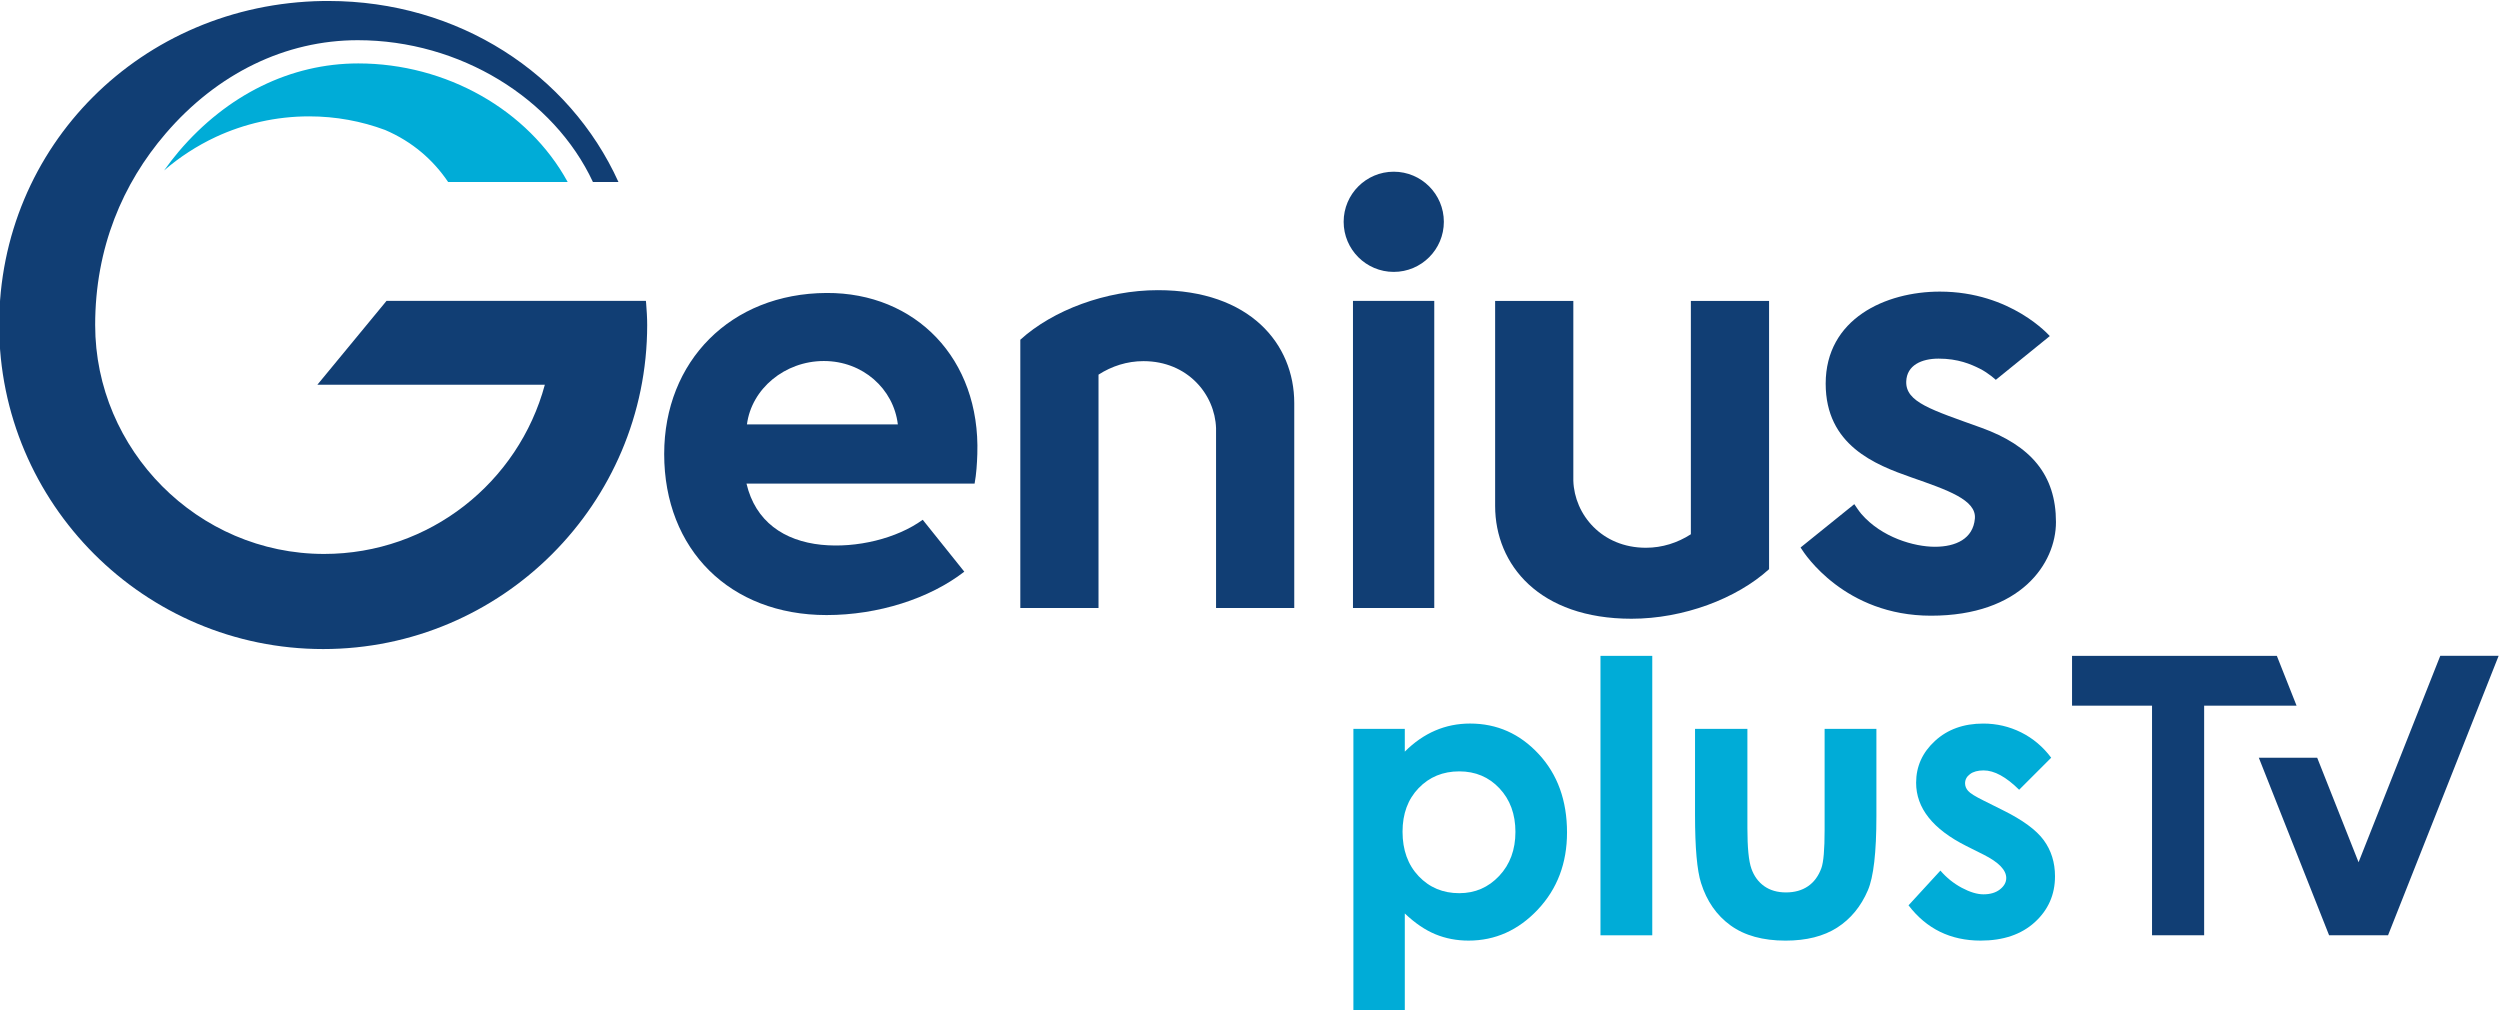 <?xml version="1.0" encoding="UTF-8"?>
<!-- Created with Inkscape (http://www.inkscape.org/) -->
<svg id="svg2" width="800" height="323.23" version="1.1" viewBox="0 0 800 323.23" xml:space="preserve" xmlns="http://www.w3.org/2000/svg" xmlns:cc="http://creativecommons.org/ns#" xmlns:dc="http://purl.org/dc/elements/1.1/" xmlns:rdf="http://www.w3.org/1999/02/22-rdf-syntax-ns#" xmlns:xlink="http://www.w3.org/1999/xlink"><g id="g10" transform="matrix(1.333 0 0 -1.333 -1146.1 1175.9)"><g id="g1424"><g id="g42" transform="matrix(4.608 0 0 4.608 1210.1 696.97)"><path id="path44" d="m0 0c-0.85 0-1.555-0.29-2.115-0.87s-0.84-1.337-0.84-2.273c0-0.956 0.28-1.728 0.84-2.318s1.265-0.885 2.115-0.885c0.824 0 1.517 0.3 2.081 0.9 0.563 0.599 0.845 1.364 0.845 2.293 0 0.922-0.277 1.679-0.831 2.269-0.553 0.589-1.252 0.884-2.095 0.884m-2.837 2.214v-1.186c0.488 0.488 1.015 0.853 1.582 1.097 0.566 0.244 1.173 0.366 1.818 0.366 1.404 0 2.596-0.531 3.578-1.592 0.982-1.06 1.473-2.421 1.473-4.082 0-1.601-0.507-2.94-1.522-4.018-1.015-1.077-2.217-1.616-3.608-1.616-0.619 0-1.196 0.111-1.729 0.331-0.534 0.221-1.065 0.582-1.592 1.083v-5.071h-2.678v14.688z" fill="#00acd7"/></g><path id="path46" d="m1244 724.7h12.433v-67.083h-12.433z" fill="#00acd7"/><g id="g48" transform="matrix(4.608 0 0 4.608 1266.7 707.17)"><path id="path50" d="m0 0h2.728v-5.179c0-1.008 0.069-1.709 0.208-2.101s0.362-0.697 0.669-0.914 0.685-0.326 1.134-0.326c0.45 0 0.831 0.107 1.145 0.321s0.546 0.529 0.698 0.944c0.113 0.31 0.169 0.972 0.169 1.987v5.268h2.698v-4.557c0-1.878-0.148-3.163-0.445-3.854-0.362-0.844-0.896-1.491-1.601-1.943-0.705-0.451-1.601-0.677-2.688-0.677-1.18 0-2.134 0.264-2.862 0.791s-1.24 1.262-1.537 2.204c-0.211 0.652-0.316 1.839-0.316 3.558z" fill="#00acd7"/></g><g id="g52" transform="matrix(4.608 0 0 4.608 1352.2 700.25)"><path id="path54" d="m0 0-1.67-1.67c-0.679 0.672-1.295 1.008-1.849 1.008-0.303 0-0.54-0.064-0.711-0.193-0.172-0.128-0.257-0.288-0.257-0.479 0-0.145 0.054-0.279 0.163-0.401 0.108-0.122 0.377-0.288 0.805-0.499l0.989-0.494c1.041-0.514 1.756-1.038 2.144-1.572 0.389-0.533 0.584-1.159 0.584-1.878 0-0.955-0.351-1.752-1.053-2.392-0.702-0.639-1.642-0.958-2.822-0.958-1.568 0-2.82 0.613-3.756 1.838l1.661 1.809c0.316-0.369 0.687-0.667 1.112-0.895 0.425-0.227 0.802-0.341 1.131-0.341 0.356 0 0.643 0.086 0.86 0.257 0.218 0.172 0.327 0.369 0.327 0.593 0 0.416-0.393 0.821-1.177 1.216l-0.909 0.455c-1.74 0.876-2.609 1.973-2.609 3.291 0 0.85 0.327 1.577 0.983 2.18s1.494 0.904 2.516 0.904c0.698 0 1.355-0.153 1.971-0.459 0.616-0.307 1.138-0.747 1.567-1.32" fill="#00acd7"/></g></g><g id="g1415"><g id="g56" transform="matrix(4.608 0 0 4.608 1411.1 712.75)"><path id="path58" d="m0 0-1.027 2.594h-10.669v-2.594h4.167v-11.964h2.715v11.964z" fill="#113e74"/></g><g id="g60" transform="matrix(4.608 0 0 4.608 1445.6 724.71)"><path id="path62" d="m0 0-4.256-10.754-2.156 5.445h-3.041l3.662-9.251h3.07l5.762 14.56z" fill="#113e74"/></g></g><g id="g64" transform="matrix(4.608 0 0 4.608 945.77 866.92)"><path id="path66" d="m0 0c-3.51 0-6.828-1.629-9.345-4.587-0.26-0.306-0.515-0.637-0.764-0.988 0.8 0.693 1.712 1.286 2.7 1.748 1.481 0.686 3.131 1.069 4.854 1.069 1.392 0 2.724-0.25 3.956-0.708 1.43-0.612 2.511-1.564 3.286-2.711h6.228c-2.053 3.755-6.328 6.177-10.915 6.177" fill="#00acd7"/></g><g id="g1409"><path id="path12" d="m1204.1 736.19h-19.516v73.724h19.516z" fill="#113e74"/><g id="g22" transform="matrix(4.608 0 0 4.608 1206.4 828.9)"><path id="path24" d="m0 0c0-1.441-1.169-2.61-2.61-2.61s-2.61 1.169-2.61 2.61 1.169 2.61 2.61 2.61 2.61-1.169 2.61-2.61" fill="#113e74"/></g><g id="g26" transform="matrix(4.608 0 0 4.608 1265.7 809.91)"><path id="path28" d="m0 0v-12.157c-0.69-0.444-1.488-0.703-2.341-0.703-2.302 0-3.725 1.73-3.782 3.491v9.369h-4.074v-10.681c2e-3 -3.07 2.304-5.877 7.105-5.877 2.701 0 5.474 1.044 7.165 2.581h1e-3v13.977z" fill="#113e74"/></g><g id="g30" transform="matrix(4.608 0 0 4.608 1123.5 736.19)"><path id="path32" d="m0 0v12.157c0.69 0.444 1.488 0.703 2.34 0.703 2.302 0 3.725-1.73 3.783-3.491v-9.369h4.074v10.681c-2e-3 3.07-2.304 5.877-7.105 5.877-2.701 0-5.474-1.044-7.165-2.581h-1e-3v-13.977z" fill="#113e74"/></g><g id="g34" transform="matrix(4.608 0 0 4.608 1039.1 780.26)"><path id="path36" d="m0 0c0.241 1.86 1.978 3.303 4.006 3.303 2.029 0 3.634-1.443 3.856-3.303zm4.148 6.848c-5.006-0.025-8.459-3.568-8.459-8.39 0-4.984 3.43-8.39 8.459-8.39 2.69 0 5.365 0.858 7.176 2.26l-2.166 2.704h-1e-3c-1.337-0.971-3.436-1.491-5.285-1.302-1.94 0.2-3.434 1.213-3.895 3.186h11.882c2e-3 6e-3 3e-3 0.011 3e-3 0.011 0.09 0.493 0.123 1.012 0.14 1.531 0.161 4.969-3.22 8.413-7.854 8.39" fill="#113e74"/></g><g id="g38" transform="matrix(4.608 0 0 4.608 1335.4 779.47)"><path id="path40" d="m0 0c-2.594 0.936-3.944 1.327-3.906 2.41 0.029 0.841 0.791 1.189 1.689 1.189 1.012 0 1.68-0.292 2.14-0.522 0.461-0.23 0.837-0.583 0.837-0.583l2.812 2.279s-2.007 2.317-5.728 2.317c-2.824 0-5.947-1.412-5.947-4.796 0-3.207 2.571-4.22 4.458-4.88 1.888-0.66 3.4-1.175 3.315-2.148-0.092-1.055-0.994-1.469-2.083-1.469-1.077 0-2.768 0.481-3.83 1.708 0 0-0.098 0.105-0.369 0.512l-2.798-2.257c0.023-0.038 0.041-0.065 0.041-0.065 0.158-0.255 2.256-3.489 6.752-3.489 4.681 0 6.511 2.727 6.511 4.876 0 2.455-1.301 3.982-3.894 4.918" fill="#113e74"/></g><g id="g68" transform="matrix(4.608 0 0 4.608 1014.9 809.36)"><path id="path70" d="m0 0-0.012 0.12h-13.513l-3.603-4.369h11.851c-1.37-5.075-5.993-8.814-11.501-8.814-6.586 0-11.925 5.43-11.925 11.925 0 4.031 1.438 7.376 3.67 9.975 2.692 3.137 6.248 4.864 10.011 4.864 5.322 0 10.22-3.031 12.251-7.388h1.33c-2.554 5.637-8.341 9.431-15.113 9.431-0.093 0-0.187 0-0.28-1e-3 -9.46-0.147-16.871-7.562-16.871-16.88 0-9.309 7.572-16.881 16.88-16.881 9.307 0 16.88 7.572 16.88 16.881 0 0.386-0.025 0.763-0.055 1.137" fill="#113e74"/></g></g></g></svg>

